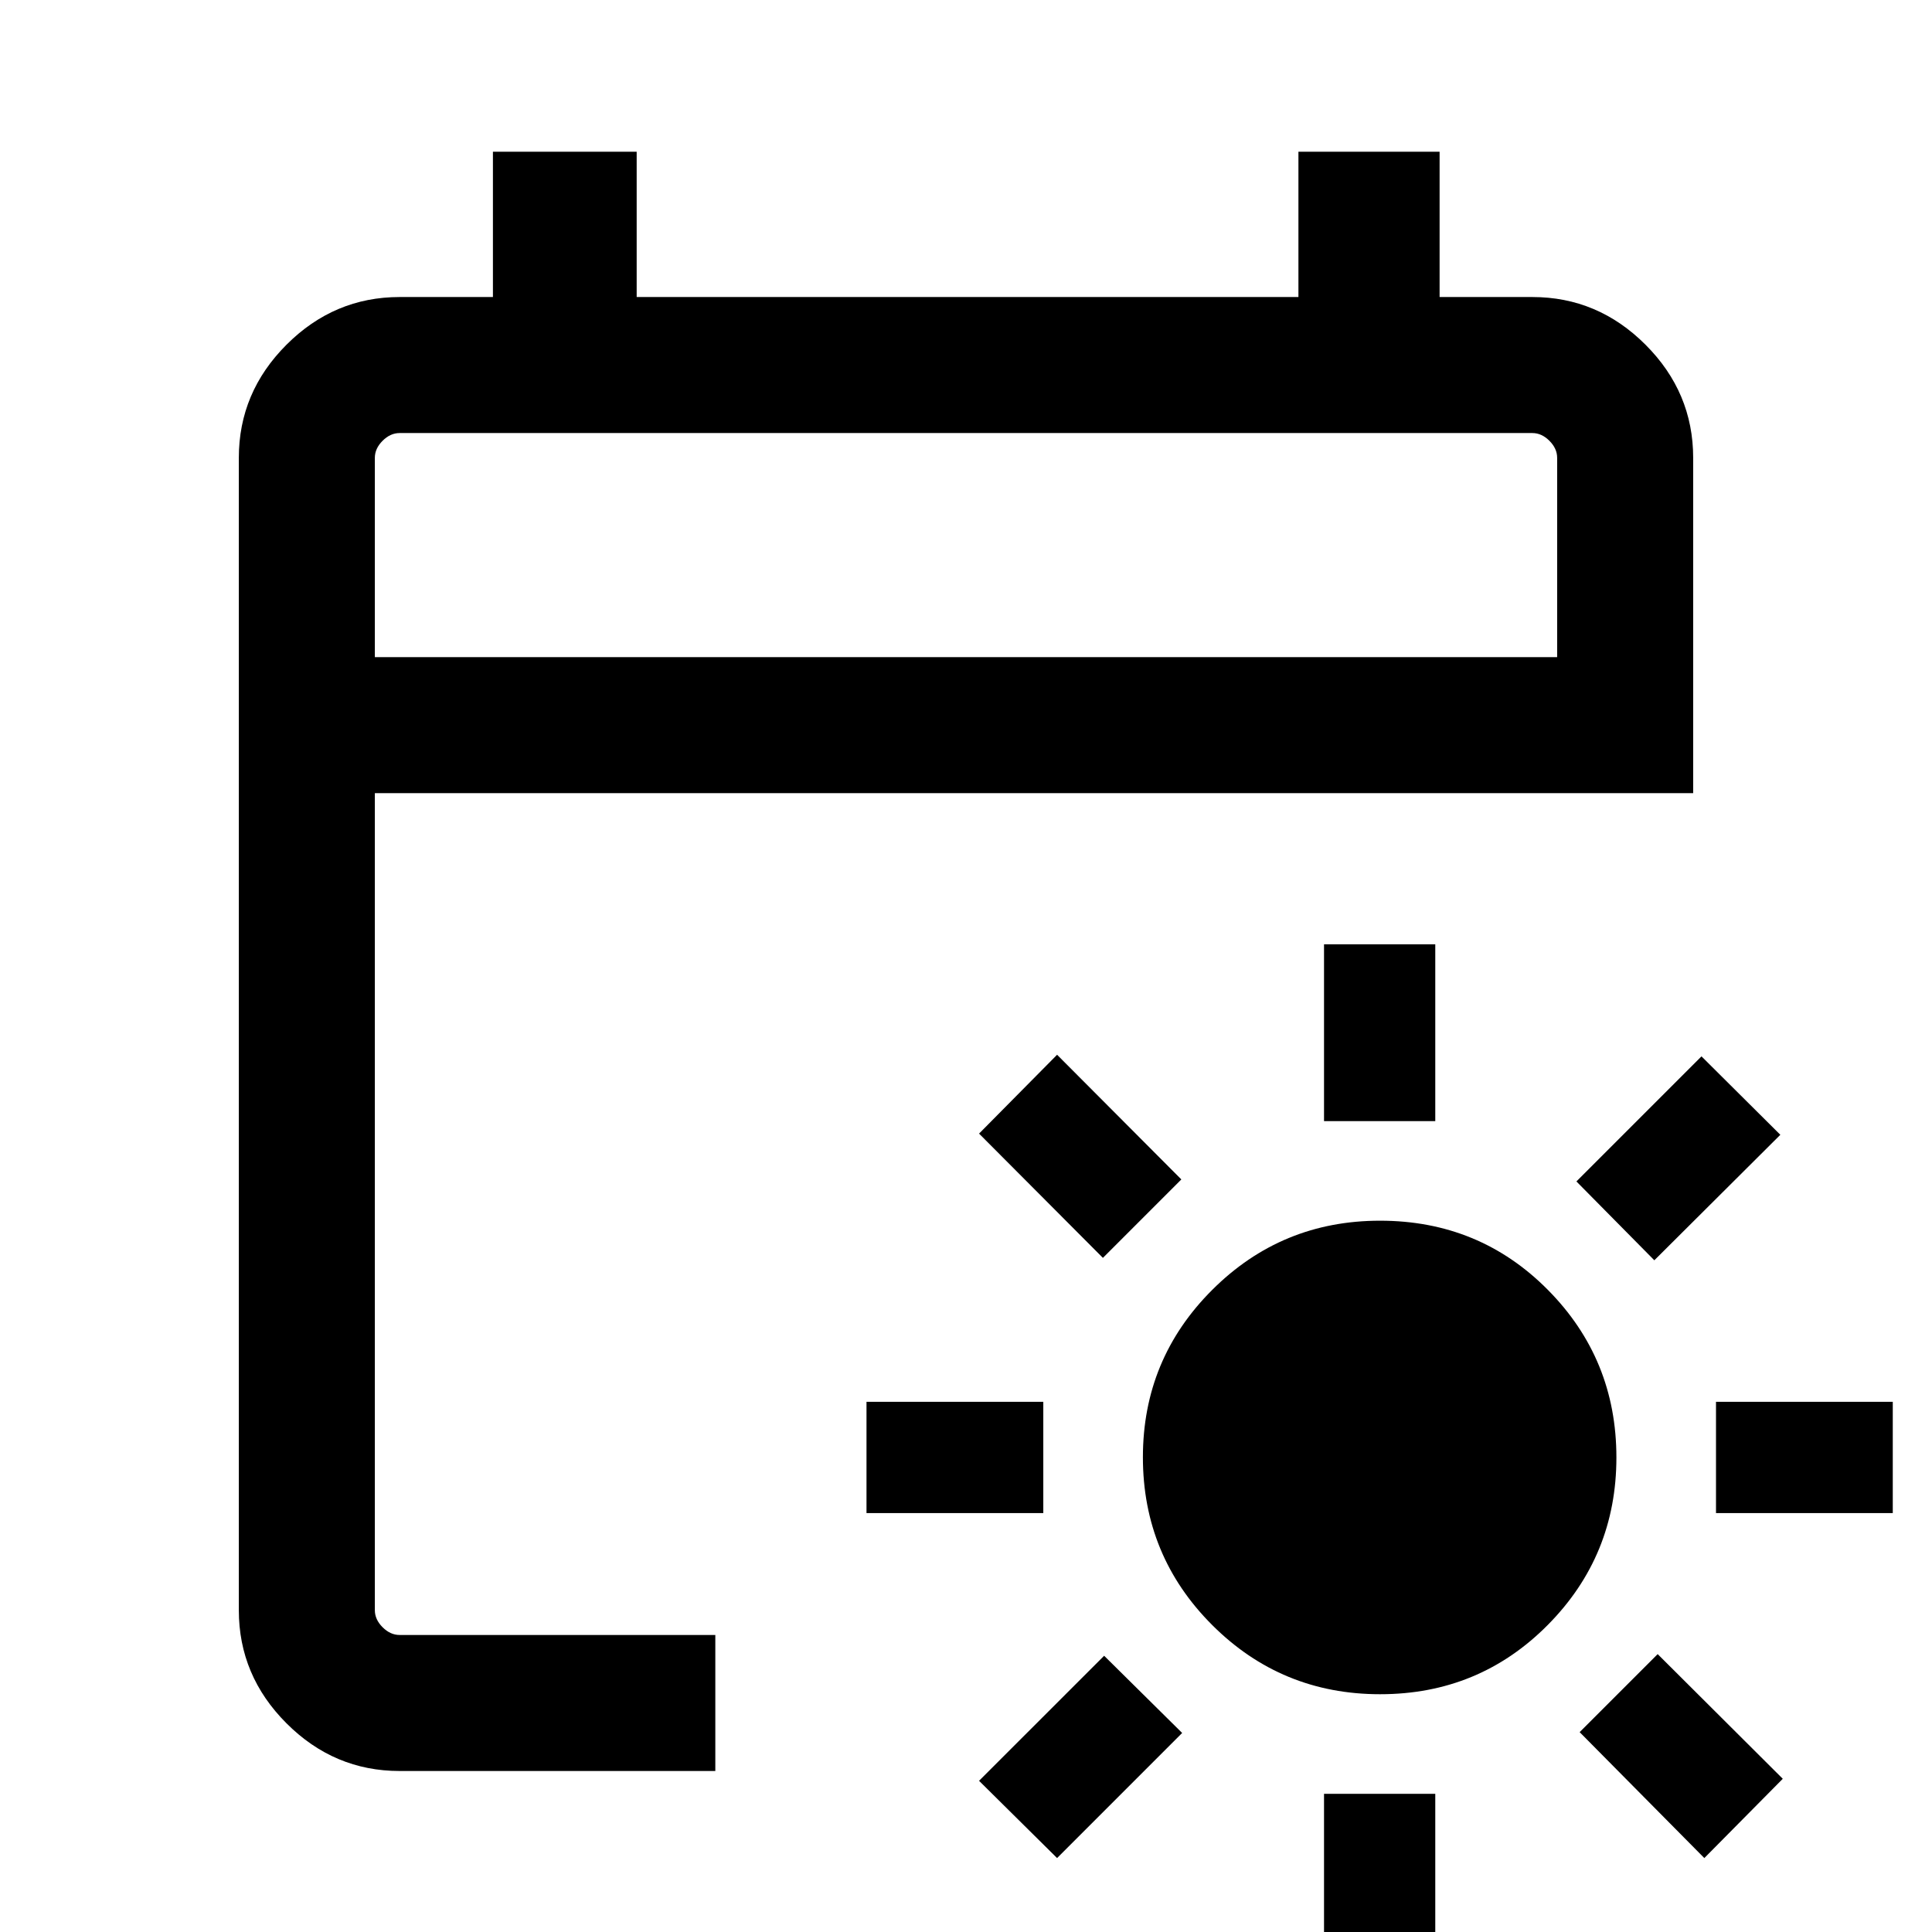 <svg xmlns="http://www.w3.org/2000/svg" height="40" viewBox="0 -960 960 960" width="40"><path d="M685.78-118.15q-49.07 0-83.48-34.41-34.4-34.41-34.4-83.35 0-48.76 34.43-83.14 34.43-34.39 83.4-34.39 49.35 0 83.4 34.37 34.05 34.37 34.05 83.29 0 48.81-34.11 83.22-34.12 34.41-83.29 34.41ZM657.9-402.92v-87.85h55.28v87.85H657.9Zm0 422.1v-87.85h55.28v87.85H657.9Zm164.13-352.95-38.72-39.18 62.15-62.15 39.18 38.97-62.61 62.36ZM525.26-36.74l-38.77-38.39 62.15-62.13 38.77 38.36-62.15 62.16Zm327.41-171.41v-55.29h87.84v55.29h-87.84Zm-422.11 0v-55.29h87.85v55.29h-87.85ZM846.87-36.74l-61.95-62.57 38.77-38.77 62.16 61.95-38.98 39.39ZM548.03-334.97l-61.54-61.75 38.77-39.18L587-373.95l-38.97 38.98ZM198.57-80q-32.52 0-56.21-23.69-23.69-23.7-23.69-56.21v-572.61q0-32.52 23.69-56.21 23.69-23.69 56.21-23.69h46.36v-72.2h71.43v72.2h328.82v-72.2h70.15v72.2h46.1q32.52 0 56.21 23.69 23.69 23.69 23.69 56.21v166.61H186.26v406q0 4.62 3.84 8.46 3.85 3.85 8.47 3.85h156.87V-80H198.57Zm-12.31-553.48h587.48v-99.03q0-4.62-3.84-8.46-3.85-3.85-8.47-3.85H198.57q-4.62 0-8.47 3.85-3.84 3.84-3.84 8.46v99.03Zm0 0V-744.82v111.34Z"/></svg>